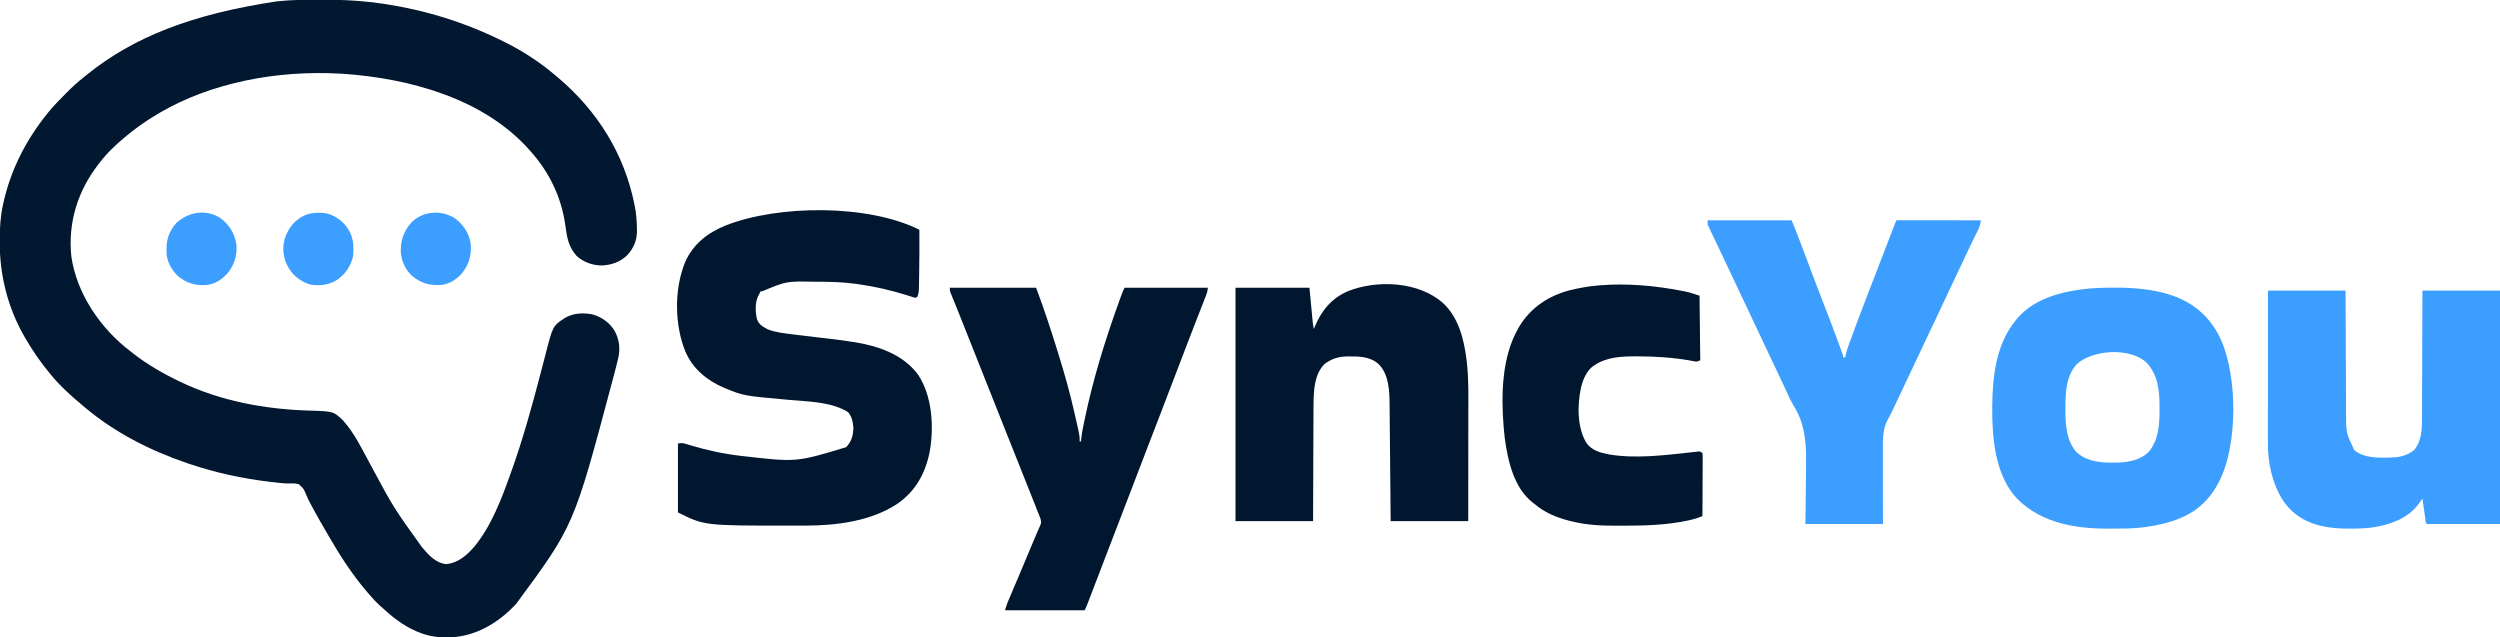 <svg width="2072" height="528" viewBox="0 0 2072 528" fill="none" xmlns="http://www.w3.org/2000/svg">
    <g clip-path="url(#clip0_69_22)">
        <path
            d="M262.374 -0.19C264.296 -0.187 266.219 -0.191 268.142 -0.202C281.427 -0.277 294.471 0.294 307.675 1.802C308.504 1.896 308.504 1.896 309.349 1.993C312.193 2.326 315.023 2.719 317.853 3.154C318.261 3.215 318.669 3.277 319.089 3.34C353.399 8.55 385.963 18.774 417.044 34.239C417.551 34.489 418.058 34.74 418.581 34.998C433.491 42.417 447.629 51.674 460.311 62.471C460.962 63.017 461.613 63.563 462.264 64.109C494.952 91.656 517.349 127.267 525.812 169.393C525.92 169.922 526.028 170.451 526.139 170.996C527.35 177.155 527.797 183.241 527.878 189.515C527.891 190.153 527.905 190.791 527.919 191.449C527.895 199.419 525.143 205.706 519.805 211.553C514.011 217.165 506.534 219.751 498.583 220.038C490.754 219.85 483.777 217.355 477.926 212.116C471.203 204.734 469.881 196.701 468.595 187.156C465.451 163.853 455.506 143.072 439.879 125.543C439.61 125.236 439.34 124.93 439.063 124.614C401.193 81.621 339.404 64.951 284.18 61.141C280.395 60.901 276.613 60.755 272.821 60.669C272.306 60.656 271.791 60.643 271.26 60.629C220.414 59.497 166.044 70.971 123.19 99.113C122.777 99.383 122.364 99.654 121.939 99.933C116.119 103.779 110.556 107.907 105.162 112.328C104.649 112.747 104.649 112.747 104.126 113.174C96.131 119.741 88.602 126.904 82.327 135.154C82.074 135.481 81.82 135.809 81.559 136.147C64.367 158.429 56.253 184.344 59.121 212.494C63.55 243.315 83.119 271.99 107.566 290.73C108.339 291.339 109.111 291.949 109.883 292.558C121.821 301.916 134.759 309.425 148.429 315.959C148.864 316.169 149.298 316.378 149.746 316.594C182.786 332.412 219.657 339.194 256.071 340.287C276.406 340.901 276.406 340.901 284.239 348.396C293.903 359.076 300.191 372.556 307.055 385.106C326.172 420.761 326.172 420.761 349.74 453.515C350.027 453.858 350.315 454.2 350.611 454.553C355.63 460.453 361.57 466.735 369.721 467.519C379.643 466.692 386.906 460.229 393.164 452.981C407.309 435.809 415.623 413.522 423.053 392.846C423.202 392.432 423.351 392.018 423.505 391.592C433.284 364.347 441.023 336.434 448.293 308.43C449.035 305.571 449.784 302.713 450.533 299.856C451.058 297.853 451.579 295.849 452.091 293.842C458.164 270.098 458.164 270.098 468.28 263.446C475.227 259.444 483.016 259.114 490.792 260.492C498.406 262.588 504.801 267.071 509.099 273.686C513.439 281.386 514.308 289.113 512.197 297.652C512.092 298.088 511.987 298.524 511.878 298.973C510.399 305.033 508.79 311.059 507.183 317.085C507.014 317.723 506.844 318.36 506.669 319.017C475.552 435.807 475.552 435.807 427.861 500.369C427.585 500.664 427.31 500.96 427.026 501.265C412.9 516.309 394.471 527.245 373.503 528.23C365.861 528.434 358.825 527.954 351.543 525.597C350.884 525.387 350.225 525.176 349.545 524.959C337.385 520.653 327.247 513.304 317.891 504.573C316.877 503.685 315.863 502.796 314.849 501.908C311.824 499.181 309.131 496.243 306.473 493.16C305.961 492.574 305.448 491.987 304.919 491.382C292.766 477.362 282.374 461.488 273.108 445.441C272.099 443.694 271.08 441.954 270.061 440.214C266.673 434.407 263.332 428.578 260.131 422.666C259.482 421.466 258.828 420.27 258.168 419.076C256.595 416.209 255.148 413.358 253.883 410.341C251.731 404.999 251.731 404.999 247.606 401.272C244.52 400.466 241.38 400.626 238.214 400.68C234.116 400.63 230.051 400.056 225.987 399.567C225.069 399.46 224.152 399.354 223.235 399.248C200.604 396.605 178.432 391.728 156.842 384.437C156.19 384.217 155.538 383.997 154.866 383.771C124.555 373.447 94.815 358.367 70.309 337.584C69.689 337.068 69.068 336.552 68.447 336.037C59.312 328.43 50.255 320.331 42.666 311.154C42.397 310.833 42.128 310.512 41.851 310.182C33.728 300.484 26.701 290.304 20.432 279.317C20.167 278.855 19.902 278.392 19.629 277.915C6.288 254.341 -0.279 227.721 -0.225 200.741C-0.225 200.118 -0.225 199.494 -0.224 198.853C-0.201 189.038 0.283 179.61 2.404 169.993C2.539 169.371 2.674 168.749 2.813 168.108C8.91 140.754 21.502 116.095 39.06 94.307C39.34 93.957 39.62 93.607 39.908 93.246C44.49 87.575 49.623 82.425 54.76 77.263C55.092 76.927 55.424 76.592 55.767 76.246C60.012 71.972 64.367 68.006 69.107 64.273C69.861 63.657 70.614 63.041 71.365 62.422C110.924 30.225 160.29 11.565 228.954 1.201C229.431 1.149 229.909 1.097 230.401 1.043C241.055 -0.099 251.672 -0.206 262.374 -0.19Z"
            fill="#021730" />
        <path
            d="M761.977 190.416C762.041 203.186 762.032 215.955 761.785 228.723C761.763 229.912 761.742 231.1 761.723 232.289C761.696 233.959 761.661 235.628 761.625 237.298C761.618 237.79 761.611 238.283 761.603 238.791C761.533 241.488 761.277 243.768 760.174 246.28C758.378 247.177 757.35 246.485 755.46 245.883C754.731 245.656 754.002 245.428 753.251 245.194C752.861 245.071 752.472 244.948 752.071 244.821C738.587 240.58 724.908 237.399 710.898 235.468C710.258 235.377 709.618 235.286 708.958 235.193C698.044 233.714 687.196 233.492 676.194 233.478C675.194 233.475 675.194 233.475 674.173 233.471C651.742 233.05 651.742 233.05 631.575 241.474C631.179 241.474 630.782 241.474 630.373 241.474C630.132 241.958 630.132 241.958 629.885 242.45C629.349 243.522 628.795 244.584 628.233 245.642C625.695 251.046 625.958 259.093 627.481 264.788C629.169 269.273 632.473 270.934 636.552 273.052C643.067 275.556 650.043 276.263 656.927 277.102C657.936 277.229 658.944 277.355 659.953 277.482C665.88 278.224 671.811 278.929 677.743 279.627C678.398 279.704 679.052 279.782 679.726 279.861C682.922 280.239 686.12 280.614 689.318 280.981C695.489 281.698 701.632 282.518 707.764 283.524C708.338 283.618 708.912 283.711 709.504 283.807C728.817 287.078 748.636 294.053 760.711 310.281C772.647 327.852 774.138 353.461 770.638 373.901C767.106 392.058 758.895 407.217 743.408 417.732C721.701 431.998 693.384 435.543 667.943 435.617C667.05 435.621 666.158 435.625 665.265 435.63C662.41 435.641 659.556 435.644 656.702 435.645C656.216 435.645 655.73 435.646 655.23 435.646C583.844 435.666 583.844 435.666 561.868 424.683C561.868 405.851 561.868 387.02 561.868 367.618C564.929 367.006 565.888 367.14 568.759 368.014C569.536 368.244 570.312 368.474 571.088 368.704C571.495 368.827 571.902 368.95 572.321 369.077C585.994 373.193 599.945 376.254 614.148 377.829C614.673 377.891 615.198 377.953 615.739 378.017C660.078 383.105 660.078 383.105 701.283 370.621C705.654 366.252 707.283 360.475 707.292 354.403C706.958 349.763 706.049 345.483 703.086 341.788C701.59 340.704 700.531 340.074 698.879 339.386C698.273 339.094 698.273 339.094 697.654 338.797C684.602 332.946 668.709 332.745 654.645 331.485C616.299 328.039 616.299 328.039 601.529 321.966C601.101 321.791 600.672 321.616 600.231 321.436C586.215 315.581 574.298 305.759 568.148 291.626C558.98 269.253 558.69 239.841 567.774 217.419C574.362 202.233 586.573 192.882 601.529 186.812C645.391 169.627 719.488 169.181 761.977 190.416Z"
            fill="#01162F" />
        <path
            d="M1879.7 240.874C1900.92 240.874 1922.14 240.874 1944 240.874C1944.03 248.791 1944.06 256.709 1944.09 264.866C1944.11 269.889 1944.13 274.912 1944.16 279.936C1944.19 287.905 1944.23 295.873 1944.26 303.842C1944.28 309.647 1944.3 315.451 1944.33 321.256C1944.34 324.326 1944.36 327.397 1944.36 330.467C1944.37 333.364 1944.39 336.26 1944.4 339.157C1944.41 340.214 1944.41 341.271 1944.41 342.328C1944.38 358.635 1944.38 358.635 1951.21 373.024C1960.05 380.502 1974.04 379.507 1984.87 379.031C1991.06 378.496 1996.09 376.769 2000.94 372.911C2007.25 365.023 2007.37 355.442 2007.36 345.822C2007.36 344.673 2007.37 343.524 2007.38 342.375C2007.39 339.277 2007.4 336.18 2007.4 333.083C2007.41 329.838 2007.43 326.593 2007.44 323.348C2007.47 317.212 2007.48 311.077 2007.5 304.942C2007.52 296.645 2007.55 288.347 2007.58 280.05C2007.63 266.991 2007.67 253.932 2007.7 240.874C2028.92 240.874 2050.14 240.874 2072 240.874C2072 304.702 2072 368.531 2072 434.294C2051.97 434.294 2031.94 434.294 2011.31 434.294C2010.1 433.086 2010.22 430.824 2009.99 429.167C2009.92 428.714 2009.86 428.262 2009.79 427.796C2009.58 426.345 2009.37 424.895 2009.17 423.444C2009.02 422.463 2008.88 421.481 2008.74 420.5C2008.39 418.09 2008.04 415.68 2007.7 413.27C2007.22 413.937 2007.22 413.937 2006.73 414.617C2006.31 415.206 2005.89 415.794 2005.45 416.4C2005.03 416.981 2004.61 417.562 2004.18 418.16C1995.52 429.691 1981.03 434.823 1967.2 437.02C1960.85 437.906 1954.58 438.138 1948.17 438.123C1947.66 438.123 1947.15 438.123 1946.62 438.123C1938.35 438.102 1930.41 437.595 1922.37 435.495C1921.94 435.386 1921.52 435.276 1921.08 435.164C1907.98 431.656 1897.4 423.928 1890.48 412.191C1882.94 398.774 1879.58 383.19 1879.63 367.863C1879.63 367.315 1879.63 366.768 1879.63 366.204C1879.63 364.388 1879.63 362.572 1879.63 360.757C1879.63 359.448 1879.63 358.139 1879.63 356.83C1879.63 353.29 1879.64 349.75 1879.64 346.209C1879.65 342.505 1879.65 338.8 1879.65 335.096C1879.65 328.086 1879.65 321.077 1879.66 314.067C1879.67 304.591 1879.67 295.115 1879.67 285.639C1879.68 270.717 1879.69 255.796 1879.7 240.874Z"
            fill="#3C9EFF" />
        <path
            d="M1746.77 238.431C1772.66 237.889 1804.48 240.304 1824.42 258.894C1824.87 259.311 1824.87 259.311 1825.33 259.737C1839.25 272.778 1845.42 290.263 1848.45 308.751C1848.6 309.623 1848.6 309.623 1848.75 310.512C1851.81 329.459 1851.73 350.514 1848.45 369.42C1848.35 370.016 1848.25 370.612 1848.14 371.226C1844.46 391.592 1836.31 410.815 1818.85 423.098C1806.88 431.109 1792.85 434.697 1778.75 436.696C1777.64 436.857 1777.64 436.857 1776.51 437.022C1768.88 438.046 1761.26 438.101 1753.56 438.087C1751.39 438.085 1749.21 438.099 1747.03 438.115C1720.35 438.187 1692.85 433.639 1672.98 414.471C1672.63 414.131 1672.27 413.791 1671.91 413.441C1653.89 394.579 1651.07 364.076 1651.16 339.386C1651.16 338.77 1651.16 338.154 1651.17 337.519C1651.24 312.512 1654.24 285.61 1670.58 265.502C1670.98 264.998 1671.39 264.495 1671.81 263.977C1686.43 246.772 1710.33 241.197 1731.87 239.072C1736.83 238.67 1741.8 238.55 1746.77 238.431ZM1721.08 302.019C1712.79 311.021 1711.82 324.498 1711.85 336.129C1711.86 337.644 1711.84 339.157 1711.83 340.671C1711.78 352.257 1712.86 365.864 1721.06 374.826C1730.66 383.598 1744.28 383.701 1756.51 383.327C1765.01 382.895 1774.28 380.969 1780.55 374.826C1789.26 364.975 1789.92 350.795 1789.83 338.297C1789.82 337.77 1789.82 337.244 1789.82 336.702C1789.76 323.402 1788.53 310.622 1778.98 300.515C1765.46 287.783 1734.11 289.659 1721.08 302.019Z"
            fill="#3C9EFF" />
        <path
            d="M1196 251.198C1208.9 263.228 1213.38 281.249 1215.45 298.126C1215.56 299.006 1215.56 299.006 1215.68 299.903C1217.39 314.904 1216.96 330.134 1216.94 345.206C1216.94 348.264 1216.94 351.321 1216.94 354.379C1216.93 360.143 1216.93 365.908 1216.92 371.673C1216.91 379.481 1216.91 387.288 1216.91 395.096C1216.9 407.361 1216.89 419.626 1216.88 431.891C1195.66 431.891 1174.44 431.891 1152.58 431.891C1152.51 424.341 1152.45 416.792 1152.38 409.013C1152.33 404.217 1152.29 399.421 1152.24 394.625C1152.16 387.02 1152.09 379.416 1152.03 371.811C1151.98 366.271 1151.93 360.731 1151.87 355.191C1151.84 352.262 1151.81 349.333 1151.79 346.403C1151.77 343.637 1151.74 340.871 1151.71 338.106C1151.7 337.099 1151.69 336.092 1151.69 335.085C1151.63 324.054 1151.08 310.559 1142.97 302.143C1135.79 295.23 1125.84 295.309 1116.5 295.407C1110.26 295.564 1104.95 296.838 1099.7 300.341C1098.9 300.862 1098.9 300.862 1098.08 301.392C1089.27 309.969 1088.83 323.229 1088.65 334.771C1088.6 339.586 1088.58 344.401 1088.58 349.216C1088.57 352.13 1088.56 355.044 1088.54 357.958C1088.52 363.457 1088.5 368.956 1088.48 374.455C1088.46 381.899 1088.43 389.343 1088.4 396.788C1088.35 408.489 1088.32 420.19 1088.28 431.891C1067.06 431.891 1045.84 431.891 1023.98 431.891C1023.98 368.062 1023.98 304.234 1023.98 238.471C1044.21 238.471 1064.44 238.471 1085.28 238.471C1086.74 253.901 1086.74 253.901 1087.2 258.76C1087.32 260.033 1087.44 261.307 1087.56 262.58C1087.63 263.239 1087.69 263.899 1087.75 264.578C1087.84 265.528 1087.84 265.528 1087.94 266.498C1088.01 267.321 1088.01 267.321 1088.09 268.159C1088.28 269.699 1088.56 271.194 1088.88 272.71C1089.14 272.093 1089.39 271.476 1089.65 270.84C1095.29 257.421 1103.47 247.25 1117.17 241.336C1141.38 231.696 1175.92 233.279 1196 251.198Z"
            fill="#01162F" />
        <path
            d="M787.216 238.471C810.814 238.471 834.413 238.471 858.726 238.471C865.273 255.922 871.093 273.569 876.587 291.375C876.972 292.621 877.358 293.867 877.744 295.112C882.4 310.143 886.662 325.264 890.145 340.615C890.47 342.047 890.801 343.478 891.133 344.909C894.946 361.472 894.946 361.472 894.782 365.816C895.179 365.816 895.575 365.816 895.984 365.816C896.04 365.043 896.097 364.27 896.155 363.474C896.641 358.665 897.671 353.95 898.65 349.222C898.807 348.46 898.807 348.46 898.967 347.683C905.855 314.414 915.899 281.925 927.457 249.997C927.705 249.312 927.705 249.312 927.958 248.613C930.582 241.385 930.582 241.385 932.039 238.471C954.845 238.471 977.65 238.471 1001.15 238.471C1000.47 242.525 1000.47 242.525 999.73 244.415C999.564 244.844 999.398 245.273 999.226 245.716C999.044 246.176 998.862 246.636 998.674 247.11C998.481 247.606 998.289 248.102 998.09 248.613C997.669 249.694 997.246 250.773 996.823 251.853C996.136 253.602 995.453 255.353 994.771 257.104C994.044 258.972 993.317 260.84 992.588 262.708C989.86 269.7 987.164 276.704 984.47 283.71C983.967 285.017 983.464 286.325 982.961 287.633C978.959 298.037 974.98 308.45 971.005 318.865C967.729 327.449 964.449 336.03 961.147 344.604C960.971 345.062 960.795 345.519 960.613 345.99C959.506 348.866 958.398 351.741 957.29 354.617C955.157 360.151 953.025 365.686 950.894 371.222C950.641 371.878 950.388 372.534 950.128 373.211C945.944 384.079 941.786 394.956 937.636 405.837C933.322 417.147 928.971 428.442 924.604 439.731C920.406 450.585 916.241 461.45 912.096 472.324C900.48 502.792 900.48 502.792 898.988 505.775C877.175 505.775 855.361 505.775 832.886 505.775C834.914 499.693 834.914 499.693 835.77 497.683C835.964 497.225 836.158 496.767 836.358 496.294C836.564 495.813 836.77 495.332 836.983 494.836C837.204 494.313 837.426 493.791 837.654 493.253C838.131 492.13 838.608 491.007 839.087 489.884C840.373 486.866 841.652 483.845 842.933 480.825C843.196 480.205 843.46 479.585 843.731 478.946C846.916 471.437 850.069 463.914 853.208 456.386C853.644 455.342 854.079 454.299 854.515 453.255C854.723 452.756 854.931 452.257 855.146 451.744C856.396 448.752 857.668 445.77 858.956 442.795C859.247 442.117 859.538 441.44 859.838 440.742C860.352 439.547 860.872 438.355 861.4 437.166C861.617 436.659 861.834 436.153 862.057 435.631C862.243 435.207 862.429 434.783 862.621 434.347C863.399 431.217 861.646 428.13 860.508 425.253C860.229 424.539 860.229 424.539 859.944 423.81C859.328 422.235 858.708 420.662 858.088 419.089C857.647 417.967 857.207 416.844 856.767 415.722C853.599 407.656 850.388 399.607 847.16 391.564C843.218 381.739 839.309 371.901 835.403 362.061C835.053 361.182 834.704 360.302 834.355 359.423C832.933 355.841 831.511 352.259 830.089 348.677C827.658 342.554 825.227 336.432 822.795 330.31C822.628 329.89 822.462 329.47 822.29 329.038C821.282 326.501 820.274 323.965 819.267 321.428C817.759 317.633 816.251 313.837 814.743 310.041C814.577 309.623 814.411 309.204 814.24 308.773C811.952 303.015 809.666 297.257 807.379 291.498C806.105 288.289 804.831 285.08 803.557 281.871C802.533 279.295 801.51 276.718 800.487 274.14C800.008 272.932 799.528 271.724 799.048 270.516C798.429 268.958 797.811 267.399 797.193 265.84C795.768 262.246 794.334 258.656 792.876 255.074C792.195 253.4 791.517 251.726 790.839 250.051C790.516 249.256 790.191 248.461 789.865 247.668C789.416 246.574 788.972 245.478 788.528 244.382C788.274 243.761 788.02 243.14 787.758 242.499C787.216 240.874 787.216 240.874 787.216 238.471Z"
            fill="#01162F" />
        <path
            d="M1415.19 182.607C1438.19 182.607 1461.19 182.607 1484.89 182.607C1486.64 186.794 1488.37 190.957 1489.98 195.194C1490.16 195.678 1490.35 196.162 1490.54 196.661C1491.14 198.233 1491.73 199.806 1492.33 201.379C1492.75 202.494 1493.18 203.609 1493.6 204.724C1496.67 212.801 1499.71 220.891 1502.74 228.984C1505.19 235.54 1507.67 242.083 1510.21 248.607C1510.35 248.979 1510.5 249.351 1510.64 249.733C1511.23 251.23 1511.81 252.727 1512.39 254.224C1516.72 265.352 1521.01 276.489 1525.04 287.727C1525.3 288.44 1525.56 289.153 1525.82 289.888C1526.17 290.863 1526.17 290.863 1526.52 291.857C1526.72 292.425 1526.92 292.993 1527.13 293.579C1527.56 294.935 1527.56 294.935 1527.56 296.136C1528.15 296.136 1528.75 296.136 1529.36 296.136C1529.49 295.432 1529.63 294.727 1529.76 294.001C1530.71 289.76 1532.27 285.718 1533.76 281.645C1533.92 281.188 1534.09 280.732 1534.26 280.261C1539.64 265.458 1545.33 250.767 1551 236.068C1551.14 235.697 1551.28 235.325 1551.43 234.942C1554.95 225.792 1558.48 216.645 1562.02 207.501C1563.56 203.522 1565.1 199.542 1566.63 195.56C1567.14 194.244 1567.64 192.929 1568.15 191.614C1568.45 190.826 1568.76 190.038 1569.06 189.249C1569.46 188.211 1569.86 187.174 1570.26 186.136C1570.47 185.577 1570.69 185.018 1570.91 184.442C1571.43 183.208 1571.43 183.208 1572.03 182.607C1572.93 182.55 1573.84 182.534 1574.75 182.535C1575.63 182.534 1575.63 182.534 1576.53 182.533C1577.18 182.535 1577.83 182.537 1578.49 182.539C1579.51 182.539 1579.51 182.539 1580.56 182.539C1582.82 182.539 1585.08 182.544 1587.34 182.549C1588.9 182.55 1590.46 182.551 1592.02 182.551C1595.72 182.553 1599.42 182.558 1603.12 182.564C1607.33 182.571 1611.54 182.574 1615.75 182.577C1624.41 182.584 1633.07 182.594 1641.74 182.607C1641.35 185.655 1640.75 187.949 1639.38 190.705C1639.2 191.066 1639.02 191.428 1638.84 191.8C1638.46 192.577 1638.07 193.351 1637.68 194.125C1636.64 196.205 1635.62 198.294 1634.59 200.382C1634.39 200.806 1634.18 201.231 1633.96 201.669C1631.95 205.747 1630.04 209.864 1628.14 213.993C1625.61 219.475 1623.03 224.929 1620.4 230.362C1617.83 235.684 1615.3 241.024 1612.82 246.392C1609.63 253.284 1606.39 260.148 1603.13 267.003C1602.88 267.514 1602.64 268.025 1602.39 268.551C1602.15 269.063 1601.9 269.575 1601.65 270.103C1601.16 271.138 1600.67 272.172 1600.17 273.207C1599.93 273.72 1599.69 274.232 1599.43 274.76C1596.97 279.929 1594.53 285.103 1592.08 290.28C1591.77 290.942 1591.77 290.942 1591.45 291.617C1590.4 293.837 1589.36 296.057 1588.31 298.278C1586.4 302.32 1584.49 306.361 1582.58 310.403C1581.52 312.642 1580.47 314.881 1579.41 317.12C1579.2 317.564 1578.99 318.008 1578.77 318.466C1577.45 321.271 1576.12 324.076 1574.8 326.882C1573.89 328.8 1572.99 330.718 1572.08 332.636C1571.66 333.533 1571.23 334.43 1570.81 335.326C1570.42 336.145 1570.03 336.964 1569.65 337.783C1569.25 338.617 1568.86 339.453 1568.48 340.292C1567.49 342.443 1566.45 344.512 1565.22 346.54C1560.38 354.907 1560.44 363.23 1560.54 372.651C1560.56 374.826 1560.54 377.001 1560.53 379.176C1560.52 383.275 1560.53 387.374 1560.55 391.473C1560.58 397.026 1560.57 402.578 1560.56 408.131C1560.54 416.852 1560.58 425.572 1560.61 434.293C1539.39 434.293 1518.17 434.293 1496.31 434.293C1496.39 428.921 1496.48 423.549 1496.56 418.014C1496.59 414.559 1496.61 411.105 1496.63 407.65C1496.65 402.196 1496.68 396.743 1496.78 391.29C1497.16 371.111 1497.39 353.388 1486.28 335.696C1484.05 332.076 1482.35 328.178 1480.6 324.309C1479.65 322.214 1478.66 320.134 1477.68 318.052C1477.46 317.583 1477.24 317.115 1477.01 316.632C1474.75 311.825 1472.48 307.022 1470.21 302.218C1470 301.77 1469.78 301.322 1469.57 300.86C1468.49 298.591 1467.42 296.322 1466.35 294.053C1464.43 289.992 1462.51 285.931 1460.59 281.869C1459.53 279.617 1458.46 277.365 1457.4 275.113C1456.98 274.212 1456.55 273.311 1456.12 272.41C1455.91 271.963 1455.7 271.517 1455.49 271.058C1443.35 245.379 1443.35 245.379 1442.72 244.027C1442.29 243.126 1441.86 242.225 1441.44 241.324C1440.38 239.073 1439.31 236.822 1438.25 234.572C1435.89 229.578 1433.53 224.585 1431.17 219.593C1430.1 217.334 1429.03 215.074 1427.97 212.814C1427.55 211.927 1427.13 211.039 1426.71 210.152C1426.4 209.497 1426.4 209.497 1426.09 208.829C1424.81 206.108 1423.51 203.393 1422.21 200.68C1421.36 198.899 1420.51 197.115 1419.66 195.331C1419.26 194.491 1418.86 193.652 1418.45 192.814C1417.9 191.661 1417.35 190.505 1416.8 189.349C1416.33 188.371 1416.33 188.371 1415.85 187.373C1415.19 185.611 1415.19 185.611 1415.19 182.607Z"
            fill="#3C9EFF" />
        <path
            d="M1394.64 241.174C1395.22 241.288 1395.8 241.401 1396.4 241.519C1400.64 242.405 1404.41 243.689 1408.58 245.078C1408.77 262.721 1408.97 280.363 1409.18 298.539C1406.71 299.77 1406.45 299.882 1403.97 299.396C1403.41 299.292 1402.84 299.189 1402.26 299.083C1401.64 298.966 1401.03 298.848 1400.39 298.727C1386.07 296.267 1371.86 295.371 1357.35 295.348C1356.78 295.346 1356.22 295.344 1355.64 295.342C1343.96 295.317 1331.43 295.919 1321.44 302.744C1321.08 302.973 1320.72 303.202 1320.35 303.439C1315.35 307.1 1312.05 314.267 1310.62 320.164C1310.51 320.636 1310.4 321.108 1310.28 321.595C1307.18 335.71 1307.13 354.745 1314.94 367.277C1319.22 373.304 1326.5 375.302 1333.46 376.628C1355.31 380.246 1378.29 377.442 1400.1 375.037C1401.26 374.915 1402.41 374.793 1403.56 374.671C1404.1 374.609 1404.63 374.546 1405.19 374.482C1405.68 374.43 1406.18 374.379 1406.69 374.326C1407.13 374.277 1407.57 374.229 1408.02 374.179C1409.18 374.225 1409.18 374.225 1410.98 375.427C1411.15 377.115 1411.21 378.671 1411.18 380.36C1411.18 380.87 1411.18 381.38 1411.18 381.905C1411.18 383.596 1411.17 385.285 1411.16 386.976C1411.15 388.146 1411.15 389.316 1411.15 390.486C1411.14 393.569 1411.12 396.652 1411.1 399.735C1411.08 402.879 1411.08 406.024 1411.07 409.168C1411.05 415.341 1411.02 421.513 1410.98 427.686C1407.58 429.163 1404.37 430.184 1400.76 430.99C1400.19 431.119 1399.61 431.248 1399.01 431.381C1381.65 435.123 1363.8 435.716 1346.1 435.684C1344.38 435.682 1342.66 435.686 1340.94 435.697C1327.84 435.779 1315.02 435.246 1302.25 432.003C1301.62 431.848 1301 431.694 1300.36 431.534C1289.64 428.795 1280.04 424.739 1271.56 417.474C1271.21 417.207 1270.86 416.94 1270.49 416.665C1254.5 404.304 1249.67 381.592 1247.1 362.808C1246.77 360.211 1246.53 357.612 1246.33 355.003C1246.29 354.599 1246.26 354.196 1246.22 353.779C1244.08 327.203 1244.67 295.799 1258.34 272.109C1258.86 271.208 1258.86 271.208 1259.39 270.288C1268.86 254.732 1283.9 244.875 1301.38 240.477C1308.82 238.684 1316.22 237.329 1323.84 236.669C1324.55 236.602 1325.25 236.536 1325.97 236.467C1348.59 234.615 1372.39 236.804 1394.64 241.174Z"
            fill="#01162F" />
        <path
            d="M376.594 180.655C383.772 185.78 388.329 192.517 390.002 201.229C391.03 210.401 389.052 218.452 383.392 225.857C378.82 231.329 372.594 235.526 365.362 236.176C355.757 236.769 348.785 234.733 341.348 228.466C335.808 223.328 332.675 216.209 332.17 208.718C331.986 198.916 334.684 191.307 341.365 183.959C350.854 174.866 365.615 173.871 376.594 180.655Z"
            fill="#3C9EFF" />
        <path
            d="M182.386 180.55C189.924 186.028 194.426 193.242 195.902 202.43C196.668 211.103 194.563 218.761 189.247 225.676C184.452 231.272 178.718 235.392 171.203 236.205C161.973 236.843 154.841 234.828 147.642 228.923C142.658 224.395 138.722 217.528 138.092 210.737C138.031 209.304 138.015 207.881 138.025 206.447C138.029 205.941 138.032 205.434 138.036 204.913C138.183 197.372 141.019 190.392 146.173 184.783C156.136 175.578 170.623 173.169 182.386 180.55Z"
            fill="#3C9EFF" />
        <path
            d="M263.733 176.338C264.524 176.345 264.524 176.345 265.332 176.353C269.415 176.459 272.798 177.042 276.427 179.003C277.277 179.462 277.277 179.462 278.143 179.93C281.863 182.123 284.682 184.545 287.244 188.014C287.521 188.376 287.797 188.738 288.082 189.112C292.807 195.904 293.489 204.027 292.652 212.041C291.021 220.321 286.2 227.125 279.406 231.943C272.543 236.275 264.36 237.26 256.451 235.679C248.196 232.88 242.022 227.631 238.043 219.925C236.312 216.379 235.295 212.971 234.963 209.038C234.921 208.604 234.88 208.17 234.836 207.724C234.434 199.311 237.552 191.796 242.888 185.461C248.65 179.372 255.387 176.236 263.733 176.338Z"
            fill="#3C9EFF" />
    </g>
    <defs>
        <clipPath id="clip0_69_22">
            <rect width="2072" height="528" fill="white" />
        </clipPath>
    </defs>
</svg>